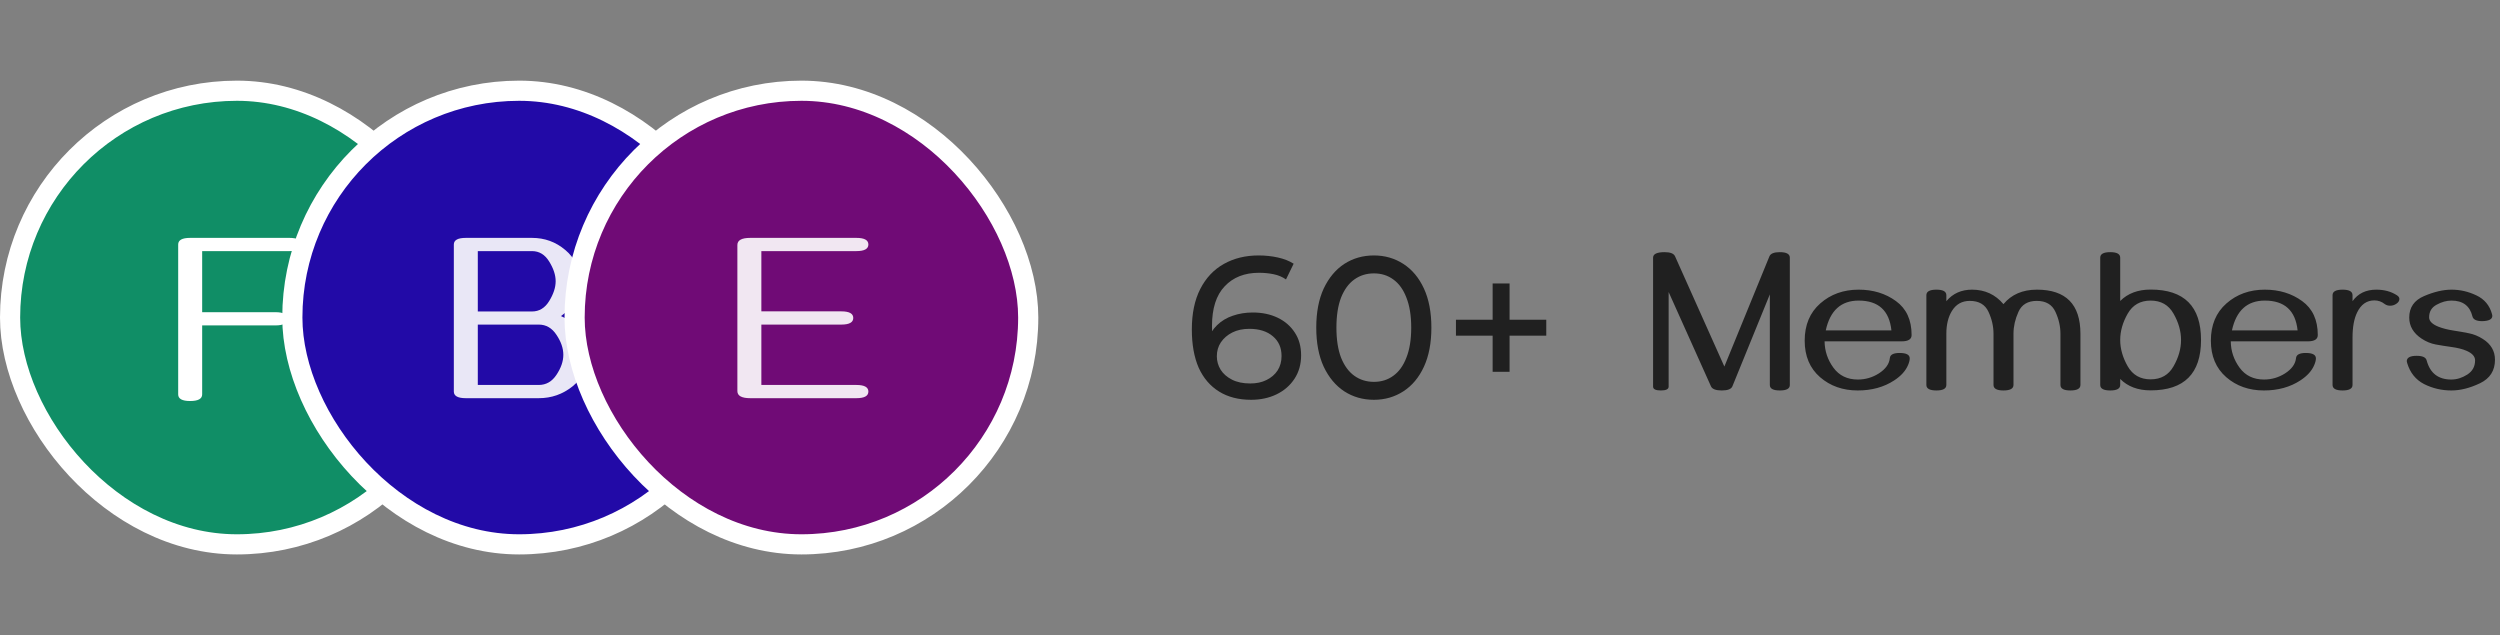 <svg width="248" height="63" viewBox="0 0 248 63" fill="none" xmlns="http://www.w3.org/2000/svg">
<rect x="0" y="0" width="248" height="63" fill="#808080" stroke="none"/>
<rect x="1" y="9" width="45" height="45" rx="22.5" fill="#108E66"/>
<rect x="1" y="9" width="45" height="45" rx="22.5" stroke="white" stroke-width="2"/>
<path d="M18.859 39.781C18.07 39.781 17.676 39.562 17.676 39.125V24.254C17.676 23.816 18.07 23.598 18.859 23.598H28.715C29.504 23.598 29.898 23.816 29.898 24.254C29.898 24.691 29.504 24.91 28.715 24.91H20.055V30.969H27.32C28.117 30.969 28.516 31.188 28.516 31.625C28.516 32.062 28.117 32.281 27.32 32.281H20.055V39.125C20.055 39.562 19.656 39.781 18.859 39.781Z" fill="white"/>
<rect x="29" y="9" width="45" height="45" rx="22.5" fill="#220AA7"/>
<rect x="29" y="9" width="45" height="45" rx="22.5" stroke="white" stroke-width="2"/>
<path d="M53.445 39.5H46.215C45.418 39.5 45.02 39.281 45.02 38.844V24.254C45.02 23.816 45.418 23.598 46.215 23.598H52.777C54.027 23.598 55.125 23.996 56.07 24.793C57.023 25.582 57.5 26.617 57.5 27.898C57.5 29.344 56.883 30.496 55.648 31.355C57.391 32.137 58.262 33.418 58.262 35.199C58.262 36.496 57.773 37.539 56.797 38.328C55.82 39.109 54.703 39.5 53.445 39.5ZM52.777 30.898C53.488 30.898 54.055 30.555 54.477 29.867C54.906 29.172 55.121 28.516 55.121 27.898C55.121 27.281 54.906 26.629 54.477 25.941C54.055 25.254 53.488 24.91 52.777 24.91H47.398V30.898H52.777ZM53.445 38.188C54.172 38.188 54.758 37.852 55.203 37.18C55.656 36.5 55.883 35.84 55.883 35.199C55.883 34.551 55.656 33.891 55.203 33.219C54.758 32.539 54.172 32.199 53.445 32.199H47.398V38.188H53.445Z" fill="white" fill-opacity="0.9"/>
<rect x="57" y="9" width="45" height="45" rx="22.5" fill="#700B76"/>
<rect x="57" y="9" width="45" height="45" rx="22.5" stroke="white" stroke-width="2"/>
<path d="M84.949 39.5H74.426C73.574 39.5 73.148 39.266 73.148 38.797V24.301C73.148 23.832 73.574 23.598 74.426 23.598H84.949C85.746 23.598 86.144 23.816 86.144 24.254C86.144 24.691 85.746 24.91 84.949 24.91H75.527V30.887H83.461C84.25 30.887 84.644 31.105 84.644 31.543C84.644 31.98 84.25 32.199 83.461 32.199H75.527V38.188H84.949C85.746 38.188 86.144 38.406 86.144 38.844C86.144 39.281 85.746 39.5 84.949 39.5Z" fill="white" fill-opacity="0.9"/>
<path d="M124.11 39.66C122.87 39.66 121.81 39.387 120.93 38.84C120.05 38.293 119.376 37.507 118.91 36.48C118.456 35.44 118.23 34.173 118.23 32.68C118.23 31.093 118.51 29.753 119.07 28.66C119.63 27.567 120.41 26.74 121.41 26.18C122.41 25.62 123.556 25.34 124.85 25.34C125.516 25.34 126.15 25.407 126.75 25.54C127.363 25.673 127.89 25.88 128.33 26.16L127.57 27.72C127.21 27.467 126.796 27.293 126.33 27.2C125.876 27.107 125.396 27.06 124.89 27.06C123.463 27.06 122.33 27.507 121.49 28.4C120.65 29.28 120.23 30.593 120.23 32.34C120.23 32.62 120.243 32.953 120.27 33.34C120.296 33.727 120.363 34.107 120.47 34.48L119.79 33.8C119.99 33.187 120.303 32.673 120.73 32.26C121.17 31.833 121.69 31.52 122.29 31.32C122.903 31.107 123.563 31 124.27 31C125.203 31 126.03 31.173 126.75 31.52C127.47 31.867 128.036 32.36 128.45 33C128.863 33.627 129.07 34.373 129.07 35.24C129.07 36.133 128.85 36.913 128.41 37.58C127.97 38.247 127.376 38.76 126.63 39.12C125.883 39.48 125.043 39.66 124.11 39.66ZM124.03 38.04C124.643 38.04 125.176 37.927 125.63 37.7C126.096 37.473 126.463 37.16 126.73 36.76C126.996 36.347 127.13 35.867 127.13 35.32C127.13 34.493 126.843 33.84 126.27 33.36C125.696 32.867 124.916 32.62 123.93 32.62C123.29 32.62 122.73 32.74 122.25 32.98C121.77 33.22 121.39 33.547 121.11 33.96C120.843 34.36 120.71 34.82 120.71 35.34C120.71 35.82 120.836 36.267 121.09 36.68C121.343 37.08 121.716 37.407 122.21 37.66C122.703 37.913 123.31 38.04 124.03 38.04ZM136.293 39.66C135.2 39.66 134.22 39.38 133.353 38.82C132.5 38.26 131.82 37.447 131.313 36.38C130.82 35.313 130.573 34.02 130.573 32.5C130.573 30.98 130.82 29.687 131.313 28.62C131.82 27.553 132.5 26.74 133.353 26.18C134.22 25.62 135.2 25.34 136.293 25.34C137.373 25.34 138.347 25.62 139.213 26.18C140.08 26.74 140.76 27.553 141.253 28.62C141.747 29.687 141.993 30.98 141.993 32.5C141.993 34.02 141.747 35.313 141.253 36.38C140.76 37.447 140.08 38.26 139.213 38.82C138.347 39.38 137.373 39.66 136.293 39.66ZM136.293 37.88C137.027 37.88 137.667 37.68 138.213 37.28C138.773 36.88 139.207 36.28 139.513 35.48C139.833 34.68 139.993 33.687 139.993 32.5C139.993 31.313 139.833 30.32 139.513 29.52C139.207 28.72 138.773 28.12 138.213 27.72C137.667 27.32 137.027 27.12 136.293 27.12C135.56 27.12 134.913 27.32 134.353 27.72C133.793 28.12 133.353 28.72 133.033 29.52C132.727 30.32 132.573 31.313 132.573 32.5C132.573 33.687 132.727 34.68 133.033 35.48C133.353 36.28 133.793 36.88 134.353 37.28C134.913 37.68 135.56 37.88 136.293 37.88ZM148.07 36.88V28.12H149.75V36.88H148.07ZM144.43 33.3V31.72H153.39V33.3H144.43Z" fill="black" fill-opacity="0.75"/>
<path d="M176.564 38.734C175.9 38.734 175.568 38.555 175.568 38.197V29.203L171.857 38.315C171.747 38.594 171.395 38.734 170.803 38.734C170.21 38.734 169.852 38.598 169.729 38.324L165.529 28.969V38.353C165.529 38.607 165.272 38.734 164.758 38.734C164.243 38.734 163.986 38.607 163.986 38.353V25.561C163.986 25.196 164.367 25.014 165.129 25.014C165.695 25.014 166.04 25.15 166.164 25.424L171.057 36.361L175.529 25.424C175.646 25.15 175.988 25.014 176.555 25.014C177.219 25.014 177.551 25.196 177.551 25.561V38.197C177.551 38.555 177.222 38.734 176.564 38.734ZM184.289 38.734C182.811 38.734 181.564 38.295 180.549 37.416C179.533 36.531 179.025 35.323 179.025 33.793C179.025 32.237 179.54 31.006 180.568 30.102C181.604 29.19 182.873 28.734 184.377 28.734C185.809 28.734 187.043 29.112 188.078 29.867C189.113 30.616 189.631 31.739 189.631 33.236C189.631 33.653 189.302 33.861 188.645 33.861H180.998C181.011 34.825 181.304 35.697 181.877 36.478C182.45 37.26 183.257 37.65 184.299 37.65C185.048 37.65 185.741 37.449 186.379 37.045C187.049 36.615 187.414 36.107 187.473 35.522C187.505 35.183 187.827 35.014 188.439 35.014C189.11 35.014 189.445 35.193 189.445 35.551C189.445 35.733 189.39 35.954 189.279 36.215C189.038 36.788 188.579 37.296 187.902 37.738C186.887 38.402 185.682 38.734 184.289 38.734ZM187.629 32.777C187.421 30.805 186.337 29.818 184.377 29.818C182.632 29.818 181.545 30.805 181.115 32.777H187.629ZM205.383 38.734C204.725 38.734 204.396 38.552 204.396 38.188V33.109C204.396 32.374 204.23 31.648 203.898 30.932C203.566 30.209 202.951 29.848 202.053 29.848C201.161 29.848 200.552 30.212 200.227 30.941C199.901 31.664 199.738 32.383 199.738 33.1V38.188C199.738 38.552 199.406 38.734 198.742 38.734C198.085 38.734 197.756 38.552 197.756 38.188V33.109C197.756 32.374 197.59 31.648 197.258 30.932C196.926 30.209 196.307 29.848 195.402 29.848C194.628 29.848 194.035 30.183 193.625 30.854C193.26 31.453 193.078 32.201 193.078 33.1V38.188C193.078 38.552 192.749 38.734 192.092 38.734C191.428 38.734 191.096 38.552 191.096 38.188V29.281C191.096 28.917 191.428 28.734 192.092 28.734C192.749 28.734 193.078 28.917 193.078 29.281V29.877C193.716 29.115 194.566 28.734 195.627 28.734C196.896 28.734 197.935 29.213 198.742 30.17C199.536 29.213 200.643 28.734 202.062 28.734C204.94 28.734 206.379 30.193 206.379 33.109V38.188C206.379 38.552 206.047 38.734 205.383 38.734ZM209.338 38.734C208.674 38.734 208.342 38.552 208.342 38.188V25.561C208.342 25.196 208.674 25.014 209.338 25.014C209.995 25.014 210.324 25.196 210.324 25.561V29.857C211.079 29.102 212.085 28.725 213.342 28.725C216.675 28.725 218.342 30.391 218.342 33.725C218.342 37.058 216.675 38.725 213.342 38.725C212.079 38.725 211.073 38.347 210.324 37.592V38.188C210.324 38.552 209.995 38.734 209.338 38.734ZM213.342 37.631C214.37 37.631 215.129 37.198 215.617 36.332C216.112 35.466 216.359 34.597 216.359 33.725C216.359 32.852 216.112 31.983 215.617 31.117C215.129 30.251 214.37 29.818 213.342 29.818C212.32 29.818 211.561 30.251 211.066 31.117C210.572 31.983 210.324 32.852 210.324 33.725C210.324 34.597 210.572 35.466 211.066 36.332C211.561 37.198 212.32 37.631 213.342 37.631ZM224.582 38.734C223.104 38.734 221.857 38.295 220.842 37.416C219.826 36.531 219.318 35.323 219.318 33.793C219.318 32.237 219.833 31.006 220.861 30.102C221.896 29.19 223.166 28.734 224.67 28.734C226.102 28.734 227.336 29.112 228.371 29.867C229.406 30.616 229.924 31.739 229.924 33.236C229.924 33.653 229.595 33.861 228.938 33.861H221.291C221.304 34.825 221.597 35.697 222.17 36.478C222.743 37.26 223.55 37.65 224.592 37.65C225.34 37.65 226.034 37.449 226.672 37.045C227.342 36.615 227.707 36.107 227.766 35.522C227.798 35.183 228.12 35.014 228.732 35.014C229.403 35.014 229.738 35.193 229.738 35.551C229.738 35.733 229.683 35.954 229.572 36.215C229.331 36.788 228.872 37.296 228.195 37.738C227.18 38.402 225.975 38.734 224.582 38.734ZM227.922 32.777C227.714 30.805 226.63 29.818 224.67 29.818C222.925 29.818 221.838 30.805 221.408 32.777H227.922ZM232.385 38.734C231.721 38.734 231.389 38.552 231.389 38.188V29.281C231.389 28.917 231.721 28.734 232.385 28.734C233.042 28.734 233.371 28.917 233.371 29.281V29.877C233.911 29.115 234.699 28.734 235.734 28.734C236.522 28.734 237.202 28.92 237.775 29.291C237.938 29.395 238.02 29.519 238.02 29.662C238.02 29.844 237.915 30.004 237.707 30.141C237.525 30.264 237.323 30.326 237.102 30.326C236.893 30.326 236.714 30.271 236.564 30.16C236.258 29.919 235.917 29.799 235.539 29.799C234.784 29.799 234.214 30.196 233.83 30.99C233.524 31.609 233.371 32.442 233.371 33.49V38.188C233.371 38.552 233.042 38.734 232.385 38.734ZM243.176 38.734C242.212 38.734 241.311 38.523 240.471 38.1C239.637 37.67 239.077 36.973 238.791 36.01C238.765 35.932 238.752 35.873 238.752 35.834C238.752 35.476 239.081 35.297 239.738 35.297C240.318 35.297 240.646 35.45 240.725 35.756C241.063 37.019 241.877 37.65 243.166 37.65C243.706 37.65 244.234 37.488 244.748 37.162C245.269 36.83 245.529 36.358 245.529 35.746C245.529 35.362 245.246 35.046 244.68 34.799C244.296 34.63 243.791 34.503 243.166 34.418C242.645 34.346 242.134 34.265 241.633 34.174C241.138 34.083 240.666 33.887 240.217 33.588C239.403 33.047 238.996 32.351 238.996 31.498C238.996 30.495 239.488 29.786 240.471 29.369C241.46 28.946 242.368 28.734 243.195 28.734C244.042 28.734 244.862 28.923 245.656 29.301C246.457 29.678 246.975 30.3 247.209 31.166C247.229 31.225 247.238 31.28 247.238 31.332C247.238 31.664 246.91 31.84 246.252 31.859C245.673 31.859 245.344 31.703 245.266 31.391C245.012 30.342 244.318 29.818 243.186 29.818C242.697 29.818 242.206 29.955 241.711 30.229C241.216 30.495 240.969 30.912 240.969 31.479C240.969 31.856 241.281 32.169 241.906 32.416C242.329 32.579 242.834 32.706 243.42 32.797C243.941 32.875 244.439 32.963 244.914 33.06C245.389 33.152 245.852 33.34 246.301 33.627C247.102 34.135 247.502 34.822 247.502 35.688C247.502 36.768 247.004 37.546 246.008 38.022C245.012 38.497 244.068 38.734 243.176 38.734Z" fill="black" fill-opacity="0.75"/>
</svg>
